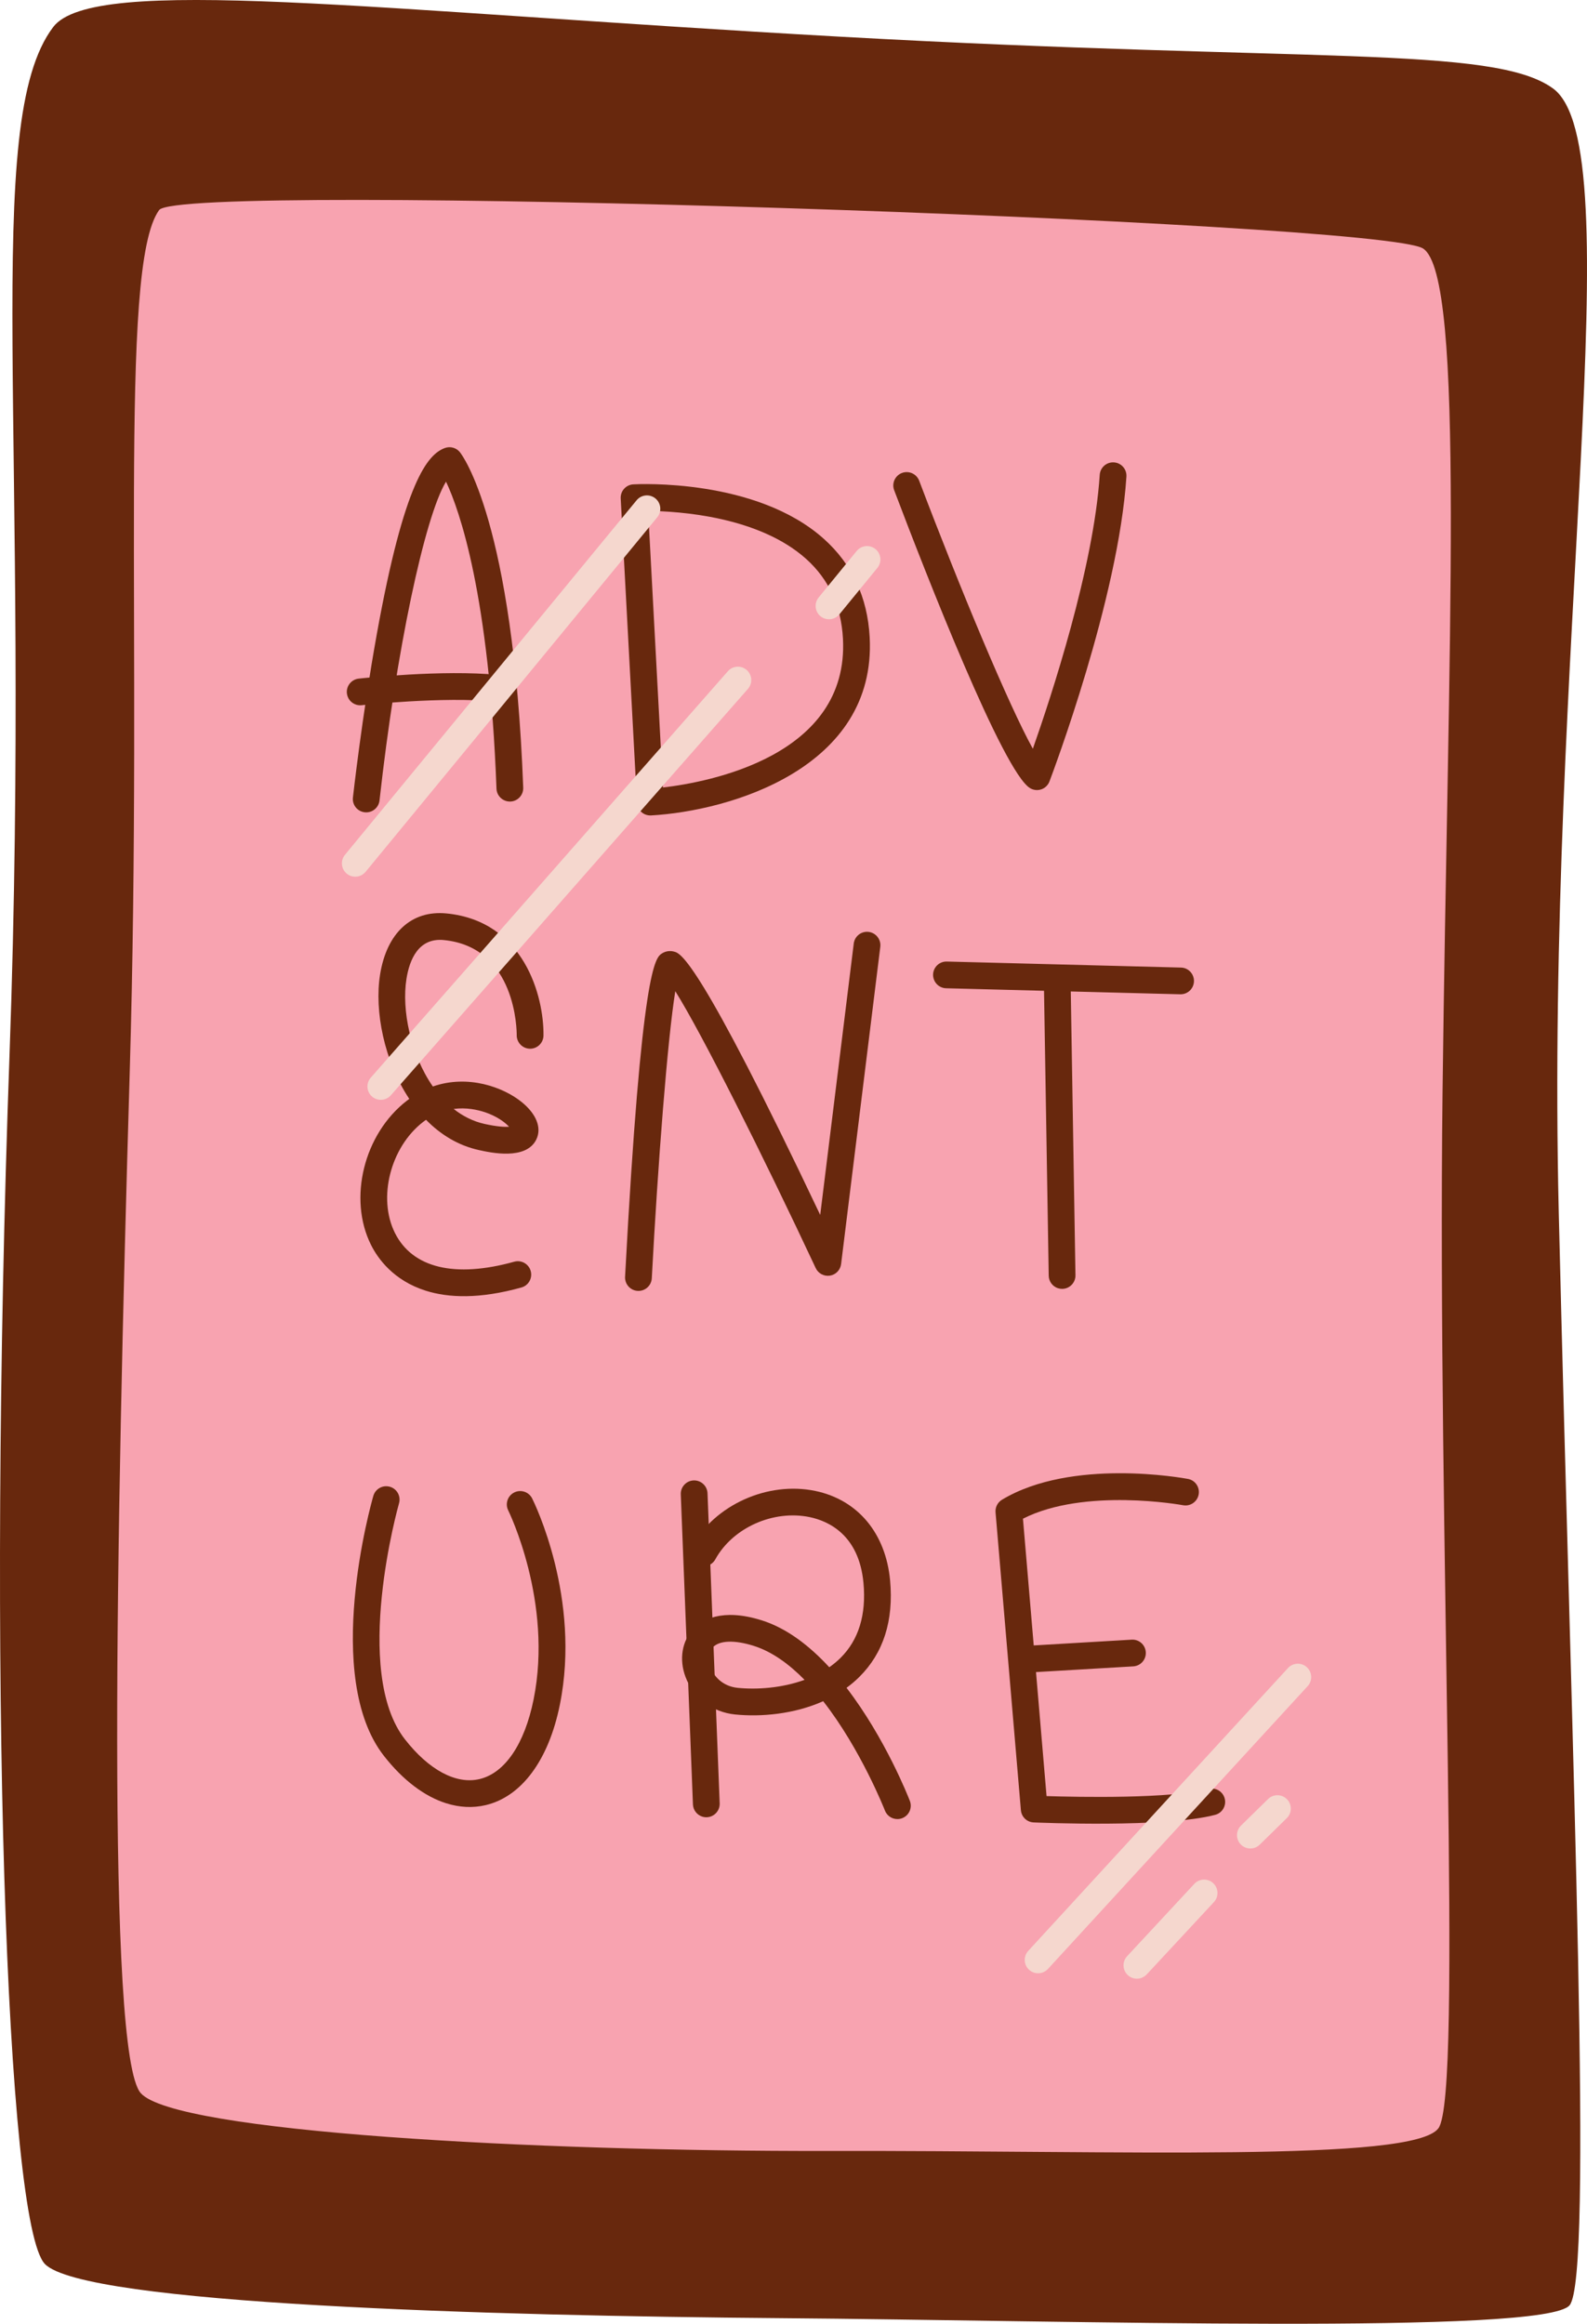 <svg id="_лой_2" xmlns="http://www.w3.org/2000/svg" width="737.78" height="1080" viewBox="0 0 737.78 1080"><g id="Travelling11_420242446"><g id="Travelling11_420242446-2"><path d="M24.72 12.58C-8.97 57.06 14.75 202.83 4.41 490.75c-10.34 287.92-1.55 542.75 16.45 561.46 18.01 18.71 207.52 24.11 341.91 25.18 134.39 1.06 356.05 7.9 366.96-6.04 10.91-13.94 1.21-245.16-5.08-507.9-6.29-262.74 34.45-495.44-2.7-522.36-27.78-20.13-113.59-11.89-331.4-24.04C172.73 4.9 43.33-11.98 24.72 12.58z" fill="#68280d"/><path d="M73.97 97.64c-19.23 26.54-7.38 188.89-13.7 402.02-6.32 213.13-10.86 455.07 5.17 473.16 16.03 18.09 182.67 27.14 319.65 26.86 136.99-.29 272.11 5.35 283.64-10.57 11.54-15.92-.58-273.97 1.9-481.8 2.48-207.82 10.8-379.04-9.07-391.82-19.87-12.78-577.79-31.39-587.59-17.86z" fill="#f8a3b0"/><g><path d="M168.37 377.27c-2.78-.87-4.64-3.61-4.3-6.61.04-.37 4.24-37.92 11.11-75.98 12.8-70.98 23.62-83.49 31.61-86.45 2.51-.93 5.34-.15 7.01 1.93 1.01 1.26 24.76 32.14 29.44 155.92.13 3.43-2.55 6.32-5.98 6.45-3.42.11-6.32-2.55-6.45-5.98-3.4-90.22-17.13-129.25-23.46-142.7-9.93 16.3-23.2 78.72-30.92 148.18-.38 3.41-3.45 5.87-6.87 5.49-.41-.04-.81-.13-1.19-.25z" fill="#68280d"/><path d="M300.47 378.71c-.84-.26-1.62-.7-2.28-1.3-1.23-1.1-1.97-2.65-2.06-4.3l-7.57-141.46c-.18-3.42 2.44-6.35 5.86-6.54 2.32-.13 57.14-2.86 88.62 25.37 13.11 11.75 20.26 27.11 21.26 45.66 3.26 60.84-65.04 80.79-101.61 82.84-.76.04-1.51-.06-2.22-.28zm.85-141.26 6.88 128.55c20.97-2.45 86.61-14.48 83.68-69.19-.81-15.13-6.58-27.6-17.14-37.07-21.96-19.68-58.83-22.14-73.42-22.29z" fill="#68280d"/><path d="M165.59 327.51c-2.28-.72-4.04-2.72-4.32-5.25-.38-3.41 2.08-6.49 5.5-6.86 1.59-.18 39.22-4.28 64.86-1.71 3.43.33 5.91 3.39 5.57 6.81-.34 3.41-3.39 5.91-6.8 5.57-24.32-2.44-61.87 1.65-62.25 1.69-.89.1-1.75.0-2.55-.25z" fill="#68280d"/><path d="M480.2 366.9c-.45-.14-.88-.33-1.29-.57-12.45-7.33-48.36-99.29-63.22-138.49-1.22-3.21.4-6.8 3.61-8.02 3.21-1.21 6.8.4 8.02 3.61 19.05 50.24 41.63 104.37 52.84 124.56 8.53-24.24 28.3-84.25 31.09-127.29.22-3.43 3.18-6.03 6.61-5.8 3.43.22 6.02 3.18 5.8 6.61-3.68 56.71-34.47 138.23-35.78 141.68-.65 1.71-2.02 3.05-3.75 3.66-1.28.45-2.66.46-3.93.06z" fill="#68280d"/><path d="M197.94 599.88c-15.16-4.78-22.38-15.15-25.44-21.25-10.8-21.57-3.33-51.66 16.66-67.07.37-.28.74-.56 1.11-.83-11.68-17.55-16.28-40.86-13.58-57.77 3.09-19.39 14.63-30.02 30.86-28.43 36.19 3.54 45.33 38.66 45.11 56.74-.04 3.43-2.86 6.18-6.29 6.14-3.43-.05-6.18-2.86-6.15-6.28.01-1.78-.13-40.94-33.89-44.22-11.8-1.16-15.96 9.15-17.37 18.01-2.3 14.46 1.92 35.22 12.27 50.04 16.38-5.71 32.83.35 41.34 7.27 6.81 5.53 9.35 12.01 6.77 17.33-4.75 9.82-21.31 6.15-26.75 4.94-9.65-2.13-17.85-7.23-24.53-14.06-.44.31-.88.63-1.32.97-15.25 11.76-21.26 35.41-13.13 51.65 8.16 16.29 27.86 21.02 55.45 13.34 3.32-.92 6.74 1.02 7.66 4.32.92 3.31-1.01 6.74-4.32 7.66-19.52 5.44-33.92 4.83-44.47 1.5zm12.97-84.48c4.23 3.34 9.04 5.79 14.39 6.97 5.88 1.3 9.39 1.45 11.37 1.31-1.81-1.99-5.54-4.83-11.22-6.76-3.43-1.12-8.61-2.31-14.54-1.52z" fill="#68280d"/><path d="M294.93 599.69c-2.64-.83-4.49-3.37-4.34-6.26 7.68-144.23 14.09-148.35 17.17-150.32 1.67-1.07 3.75-1.37 5.71-.8 2.92.76 11.33 3.28 67.84 122.35l15.59-126.14c.42-3.41 3.53-5.83 6.93-5.41 3.4.44 5.83 3.53 5.41 6.93l-18.22 147.45c-.34 2.75-2.46 4.95-5.19 5.38-2.74.43-5.44-1-6.61-3.5-24.58-52.45-52.84-108.86-65.28-128.7-3.6 22.1-8.09 80.09-10.93 133.41-.18 3.43-3.11 6.06-6.54 5.88-.54-.03-1.05-.12-1.54-.28z" fill="#68280d"/><path d="M438.13 459.03c-2.58-.81-4.42-3.25-4.35-6.09.09-3.43 2.94-6.14 6.37-6.05l108.85 2.8c3.44.07 6.14 2.94 6.06 6.37-.09 3.43-2.94 6.14-6.38 6.05l-108.85-2.8c-.6-.01-1.17-.11-1.71-.28z" fill="#68280d"/><path d="M491.89 598.74c-2.48-.78-4.3-3.08-4.35-5.83l-2.27-137.61c-.06-3.43 2.68-6.26 6.11-6.32 3.43-.06 6.26 2.68 6.32 6.11l2.27 137.61c.06 3.43-2.68 6.26-6.11 6.32-.69.01-1.35-.09-1.97-.29z" fill="#68280d"/><path d="M207.46 838.11c-10.08-3.18-20.08-10.68-28.96-22.02-28.75-36.7-5.93-117.43-4.94-120.85.95-3.3 4.4-5.2 7.69-4.25.05.01.1.03.15.04 3.21 1.01 5.04 4.4 4.1 7.65-.22.77-22.05 78.03 2.78 109.74 11.18 14.28 23.82 21 34.65 18.43 11.79-2.79 20.94-16.27 25.13-36.99 9.13-45.23-11.58-87.45-11.79-87.87-1.53-3.07-.29-6.81 2.78-8.34 3.07-1.53 6.8-.29 8.34 2.77.94 1.87 22.87 46.37 12.87 95.91-5.19 25.67-17.74 42.66-34.45 46.62-5.98 1.42-12.18 1.1-18.35-.85z" fill="#68280d"/><path d="M326.49 844.31c-2.43-.77-4.24-2.99-4.35-5.69l-5.65-144.11c-.13-3.43 2.54-6.32 5.97-6.46 3.43-.13 6.32 2.54 6.46 5.97l5.65 144.11c.13 3.43-2.54 6.32-5.97 6.46-.73.03-1.45-.07-2.11-.28z" fill="#68280d"/><path d="M415.32 845.15c-1.74-.55-3.22-1.85-3.93-3.68-.17-.43-11.19-28.44-28.7-50.81-13.52 6.03-28.86 7.38-40.99 6.16-10.59-1.08-19.43-7.78-23.05-17.54-3.02-8.14-1.6-16.65 3.7-22.22 3.83-4.02 13.05-9.89 31.8-3.98 11.7 3.69 22.25 11.89 31.37 21.79 1.86-1.3 3.62-2.74 5.24-4.35 8.42-8.35 12.01-20.05 10.66-34.79-2.06-22.54-16.52-28.85-24.94-30.62-16.95-3.54-35.84 4.9-43.94 19.62-1.65 3.01-5.43 4.13-8.44 2.45-3.01-1.65-4.11-5.43-2.45-8.44 10.62-19.32 35.29-30.42 57.37-25.81 19.79 4.13 32.77 19.7 34.78 41.66 1.7 18.61-3.11 33.67-14.29 44.76-1.87 1.86-3.87 3.55-5.97 5.08 17.98 23.38 28.74 50.74 29.44 52.55 1.24 3.2-.35 6.8-3.55 8.04-1.37.53-2.81.54-4.11.13zm-64.9-80.21c-8.99-2.83-15.94-2.58-19.06.7-2 2.1-2.4 5.68-1.05 9.32 1.53 4.13 5.67 8.8 12.63 9.49 8.91.89 20.54.12 31.09-3.72-7.16-7.29-15.1-13.11-23.62-15.79z" fill="#68280d"/><path d="M478.92 846.72c-2.35-.74-4.11-2.84-4.32-5.4l-11.78-138.44c-.2-2.36.96-4.63 2.99-5.86 32.48-19.53 84.28-10.08 86.47-9.67 3.37.6 5.59 3.88 4.96 7.25-.63 3.37-3.88 5.6-7.25 4.97-.47-.09-45.71-8.31-74.43 6.26l10.97 128.93c15.15.47 57.73 1.3 75.22-3.32 3.32-.86 6.72 1.1 7.6 4.43.88 3.32-1.1 6.72-4.43 7.6-23.16 6.11-81.9 3.63-84.39 3.53-.55-.03-1.09-.12-1.6-.28z" fill="#68280d"/><path d="M478.11 776.93c-2.39-.75-4.19-2.91-4.34-5.57-.2-3.43 2.41-6.37 5.84-6.57l46.49-2.73c3.44-.21 6.37 2.41 6.57 5.84.2 3.43-2.41 6.37-5.84 6.57l-46.49 2.73c-.78.05-1.53-.05-2.23-.28z" fill="#68280d"/></g><g><path d="M163.29 407.18c-.74-.23-1.44-.61-2.08-1.13-2.65-2.18-3.03-6.1-.85-8.75l135.59-164.79c2.18-2.65 6.09-3.03 8.75-.85 2.65 2.18 3.03 6.1.85 8.75l-135.59 164.79c-1.66 2.02-4.32 2.72-6.67 1.98z" fill="#f5d7ce"/><path d="M175.16 510.88c-.8-.25-1.56-.67-2.23-1.26-2.58-2.26-2.83-6.19-.56-8.77l166-188.88c2.27-2.58 6.19-2.84 8.77-.57 2.58 2.26 2.83 6.19.56 8.77l-166 188.88c-1.68 1.91-4.26 2.54-6.54 1.83z" fill="#f5d7ce"/><path d="M383.53 287.54c-.73-.23-1.44-.6-2.07-1.12-2.66-2.17-3.05-6.09-.87-8.75l17.67-21.59c2.17-2.66 6.09-3.05 8.75-.88 2.66 2.17 3.05 6.09.87 8.75l-17.67 21.59c-1.66 2.03-4.33 2.74-6.68 1.99z" fill="#f5d7ce"/><path d="M480.73 916.82c-.84-.27-1.64-.71-2.33-1.35-2.53-2.32-2.7-6.26-.37-8.78l120.74-131.44c2.32-2.53 6.26-2.71 8.78-.37 2.53 2.32 2.7 6.26.37 8.78l-120.74 131.44c-1.69 1.84-4.22 2.43-6.45 1.72z" fill="#f5d7ce"/><path d="M579.41 858.83c-.94-.3-1.83-.82-2.57-1.58-2.4-2.45-2.37-6.39.09-8.79l12.58-12.33c2.45-2.4 6.38-2.37 8.79.09 2.4 2.45 2.37 6.39-.09 8.79l-12.58 12.33c-1.7 1.66-4.11 2.16-6.23 1.49z" fill="#f5d7ce"/><path d="M526.66 919.34c-.85-.27-1.66-.72-2.36-1.38-2.52-2.34-2.66-6.27-.32-8.78l31.24-33.62c2.34-2.52 6.27-2.68 8.79-.32 2.52 2.34 2.66 6.27.32 8.79l-31.24 33.62c-1.69 1.81-4.21 2.4-6.43 1.7z" fill="#f5d7ce"/></g></g></g></svg>